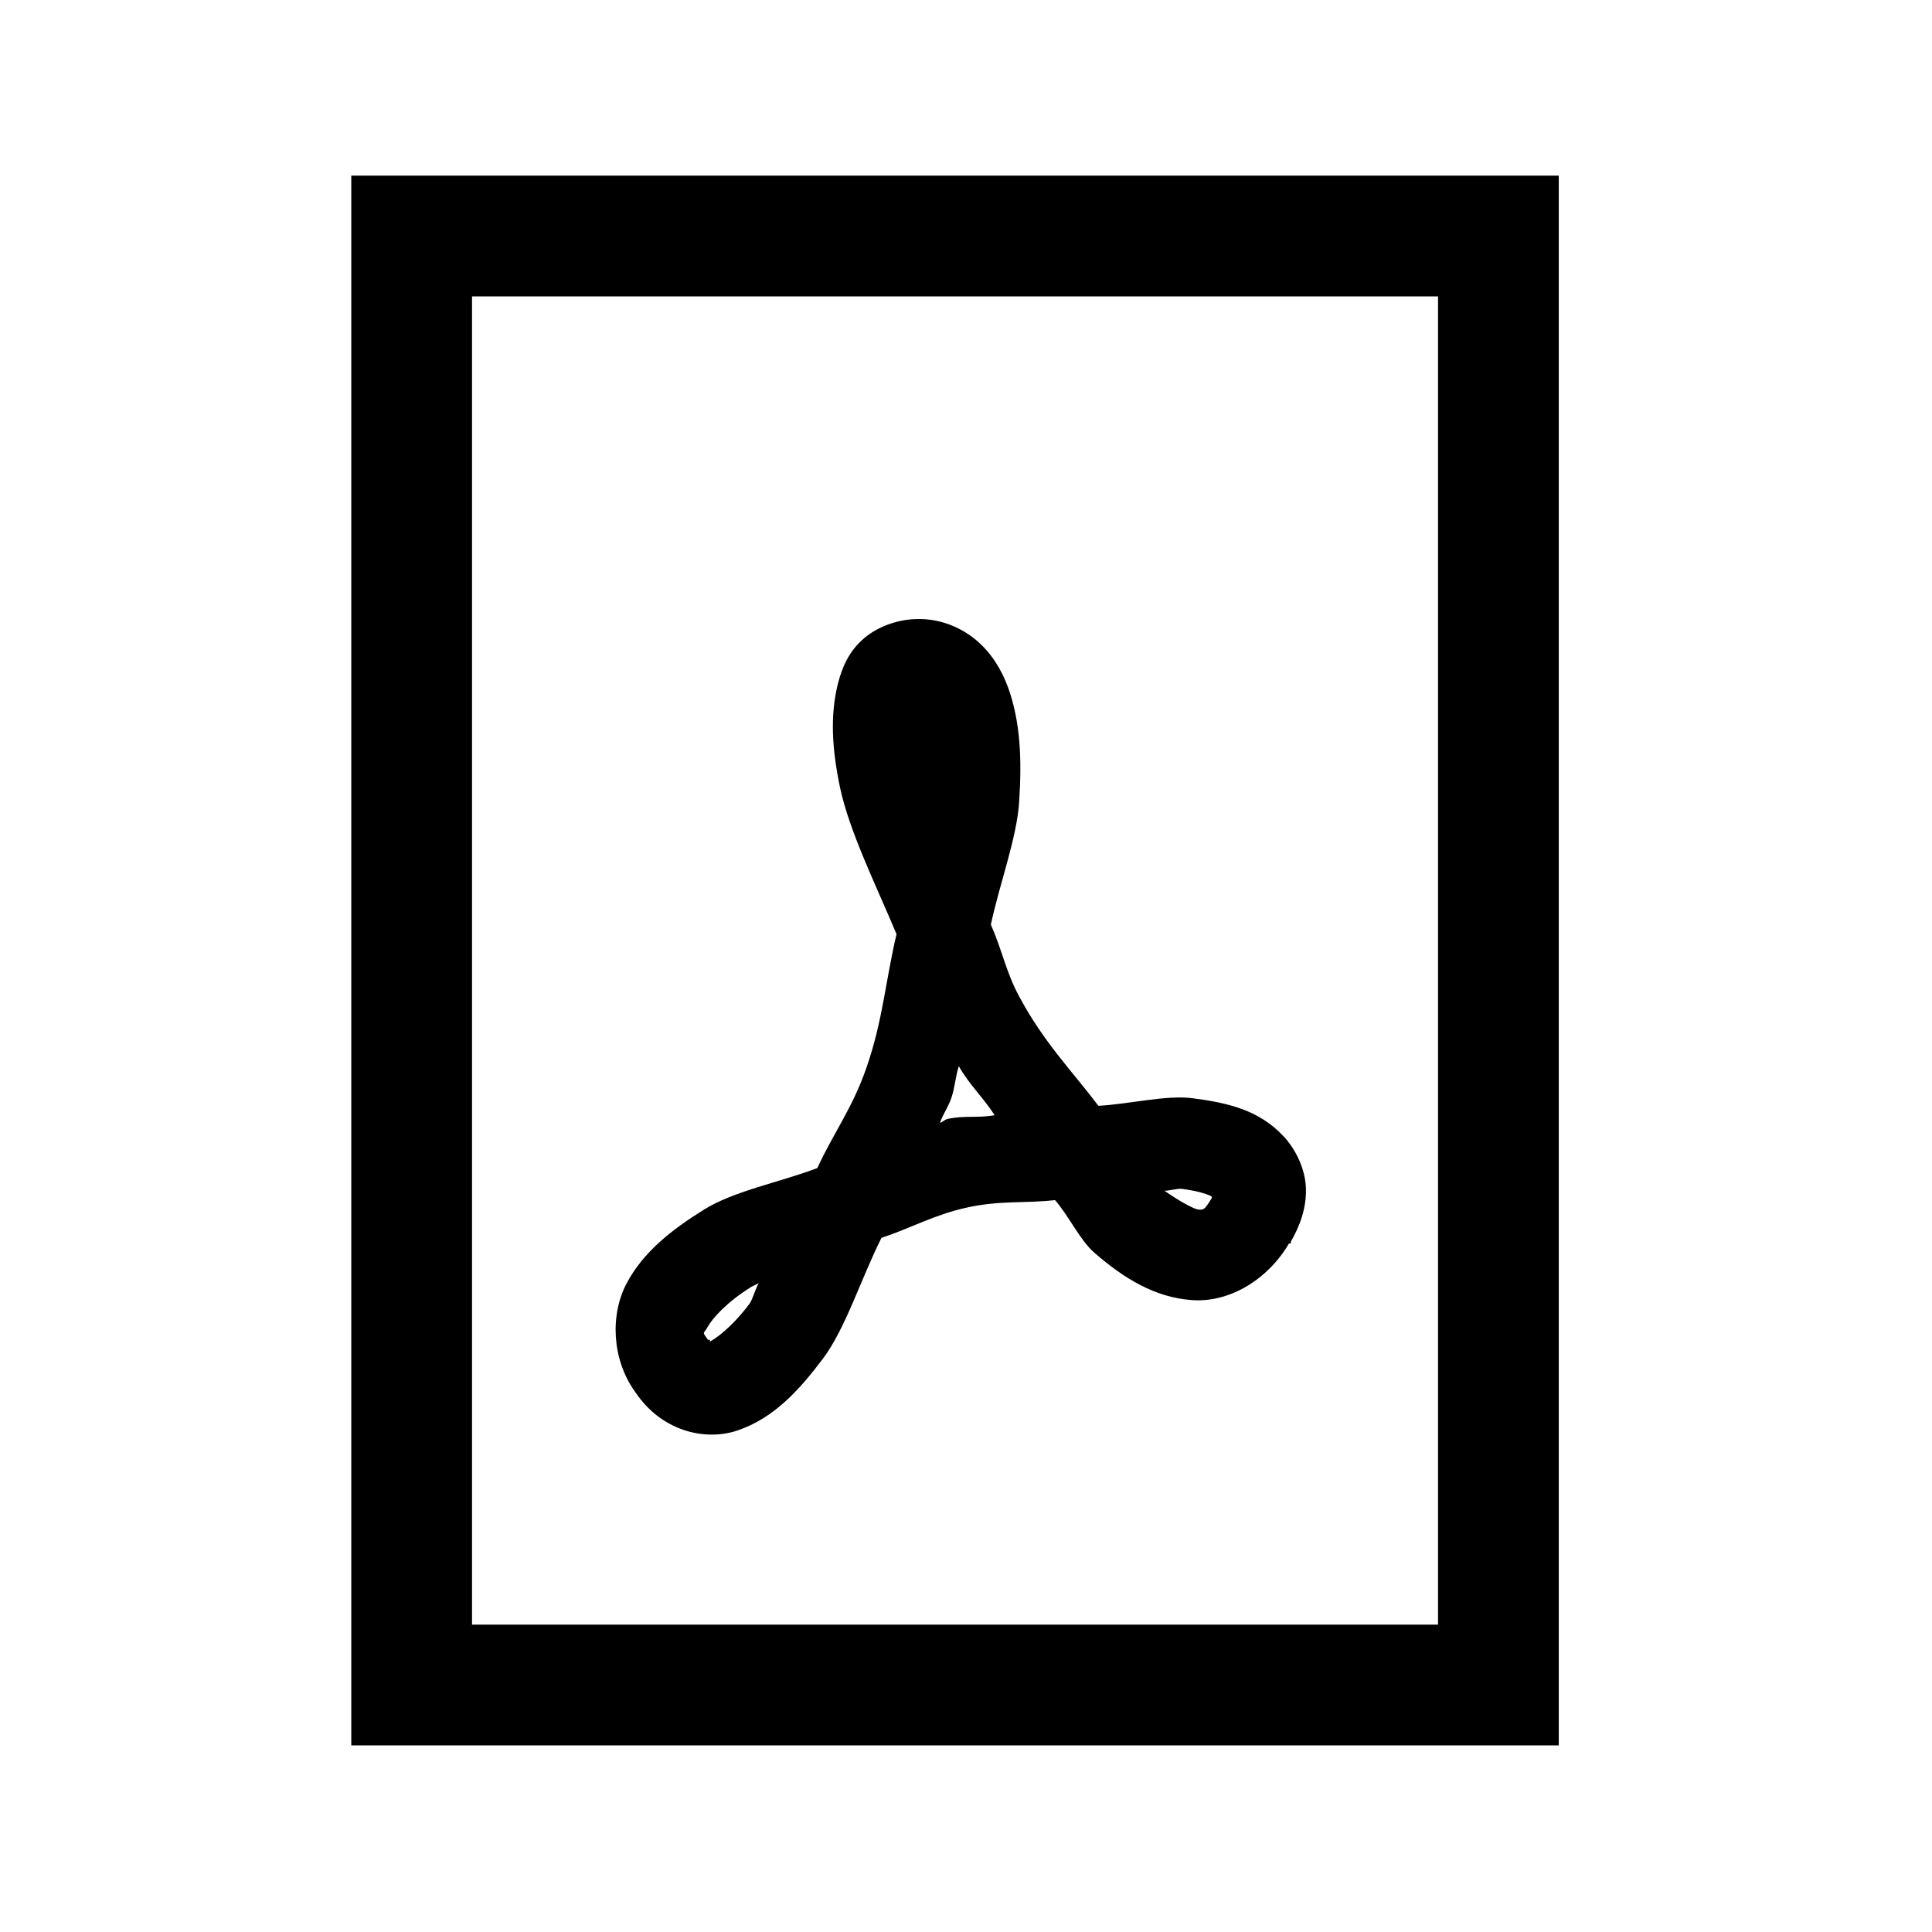 <svg xmlns="http://www.w3.org/2000/svg" width="22" height="22" viewBox="0 0 22 22">
  <path d="M4,2 L4,19.875 L17.75,19.875 L17.75,2 L4,2 Z M5.375,3.375 L16.375,3.375 L16.375,18.5 L5.375,18.5 L5.375,3.375 Z M10.467,7.049 C10.257,7.046 10.013,7.121 9.844,7.264 C9.669,7.411 9.591,7.594 9.543,7.779 C9.449,8.15 9.476,8.534 9.564,8.961 C9.669,9.46 9.967,10.062 10.209,10.637 C10.085,11.16 10.053,11.625 9.865,12.162 C9.704,12.624 9.497,12.89 9.307,13.301 C8.874,13.465 8.359,13.561 8.018,13.773 C7.65,14.002 7.327,14.254 7.137,14.611 C6.946,14.969 6.968,15.473 7.223,15.836 C7.349,16.027 7.515,16.177 7.738,16.266 C7.961,16.354 8.203,16.357 8.404,16.287 C8.81,16.147 9.097,15.836 9.371,15.471 C9.626,15.132 9.806,14.558 10.037,14.096 C10.384,13.98 10.633,13.835 11.004,13.752 C11.391,13.666 11.651,13.706 12.014,13.666 C12.169,13.843 12.301,14.128 12.465,14.268 C12.792,14.552 13.152,14.778 13.582,14.805 C14.012,14.832 14.441,14.563 14.678,14.16 L14.699,14.16 L14.699,14.139 C14.804,13.956 14.876,13.757 14.871,13.537 C14.866,13.317 14.756,13.086 14.613,12.936 C14.331,12.635 13.971,12.557 13.582,12.506 C13.281,12.466 12.862,12.573 12.508,12.592 C12.196,12.181 11.887,11.872 11.605,11.346 C11.452,11.061 11.412,10.819 11.283,10.529 C11.383,10.062 11.579,9.541 11.605,9.133 C11.638,8.639 11.619,8.212 11.477,7.822 C11.404,7.626 11.289,7.433 11.111,7.285 C10.939,7.143 10.717,7.054 10.488,7.049 C10.48,7.049 10.475,7.049 10.467,7.049 Z M10.918,12.141 C11.042,12.358 11.195,12.495 11.326,12.699 C11.133,12.734 10.985,12.699 10.789,12.742 C10.757,12.75 10.735,12.777 10.703,12.785 C10.743,12.678 10.794,12.613 10.832,12.506 C10.875,12.38 10.878,12.267 10.918,12.141 Z M13.453,13.537 C13.684,13.567 13.767,13.61 13.797,13.623 C13.792,13.634 13.805,13.631 13.797,13.645 C13.711,13.787 13.703,13.776 13.646,13.773 C13.601,13.771 13.426,13.677 13.26,13.559 C13.308,13.561 13.41,13.532 13.453,13.537 Z M8.641,14.611 C8.603,14.668 8.571,14.799 8.533,14.848 C8.324,15.127 8.13,15.256 8.082,15.277 C8.074,15.267 8.095,15.277 8.082,15.256 L8.061,15.256 C7.991,15.156 8.01,15.197 8.061,15.105 C8.112,15.014 8.273,14.829 8.555,14.654 C8.576,14.641 8.619,14.625 8.641,14.611 Z"/>
</svg>
